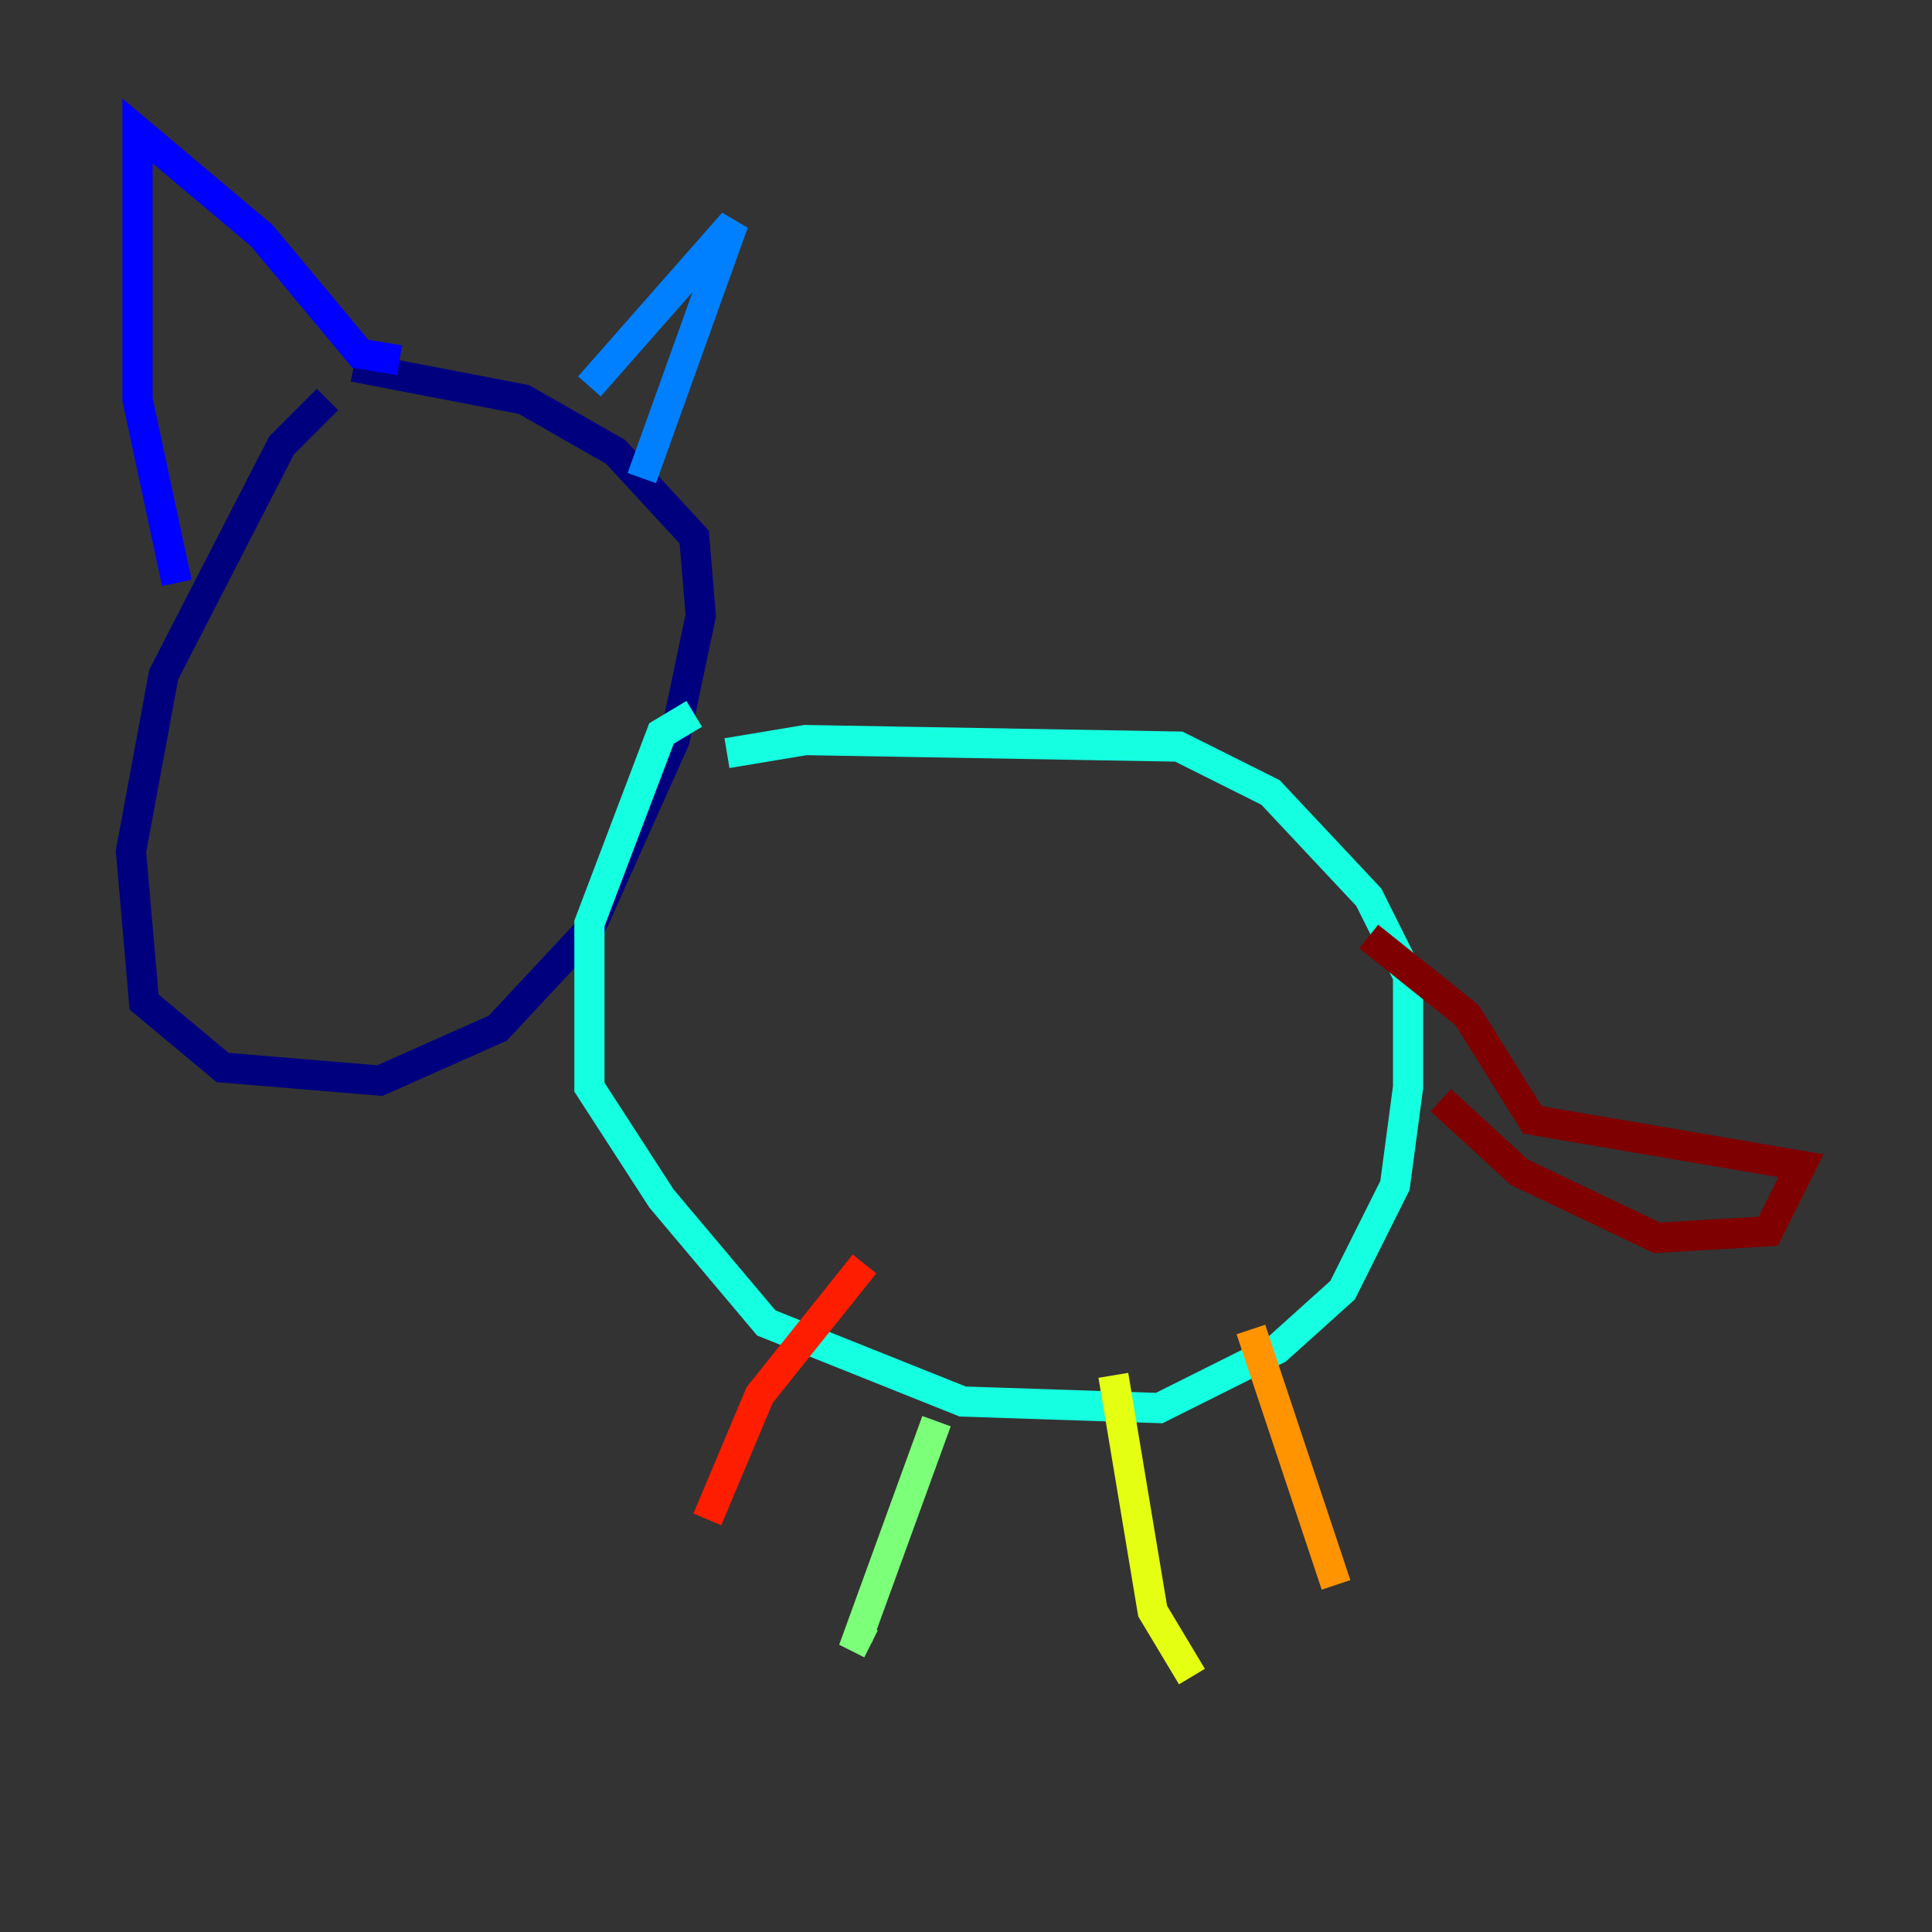 <?xml version="1.0" encoding="utf-8" ?>
<svg baseProfile="tiny" height="128" version="1.2" viewBox="0,0,128,128" width="128" xmlns="http://www.w3.org/2000/svg" xmlns:ev="http://www.w3.org/2001/xml-events" xmlns:xlink="http://www.w3.org/1999/xlink"><rect x="0" y="0" width="128" height="128" fill="#333333" stroke="none"/><defs /><polyline fill="none" points="21.695,26.468 18.658,29.505 10.848,44.691 8.678,56.407 9.546,66.386 14.752,70.725 25.166,71.593 32.976,68.122 39.051,61.614 44.691,49.031 46.427,40.786 45.993,35.58 40.786,29.939 34.712,26.468 23.43,24.298" stroke="#00007f" stroke-width="2" /><polyline fill="none" points="11.715,38.617 9.112,26.468 9.112,8.678 17.356,15.62 23.864,23.43 26.468,23.864" stroke="#0000ff" stroke-width="2" /><polyline fill="none" points="39.051,25.6 48.597,14.752 42.522,31.675" stroke="#0080ff" stroke-width="2" /><polyline fill="none" points="45.993,47.295 43.824,48.597 39.051,61.18 39.051,72.027 43.824,79.403 50.766,87.647 63.783,92.854 76.8,93.288 84.61,89.383 88.949,85.478 92.42,78.536 93.288,72.027 93.288,64.651 90.685,59.444 84.176,52.502 78.102,49.464 53.37,49.031 48.163,49.898" stroke="#15ffe1" stroke-width="2" /><polyline fill="none" points="62.047,94.156 56.841,108.475 57.709,108.909" stroke="#7cff79" stroke-width="2" /><polyline fill="none" points="73.763,91.119 76.366,106.739 78.969,111.078" stroke="#e4ff12" stroke-width="2" /><polyline fill="none" points="82.875,88.081 88.515,105.003" stroke="#ff9400" stroke-width="2" /><polyline fill="none" points="57.275,83.742 50.332,92.42 46.861,100.664" stroke="#ff1d00" stroke-width="2" /><polyline fill="none" points="95.458,72.895 100.664,77.668 109.776,82.007 117.153,81.573 119.322,77.234 101.532,74.197 97.193,67.254 90.685,62.047" stroke="#7f0000" stroke-width="2" /></svg>